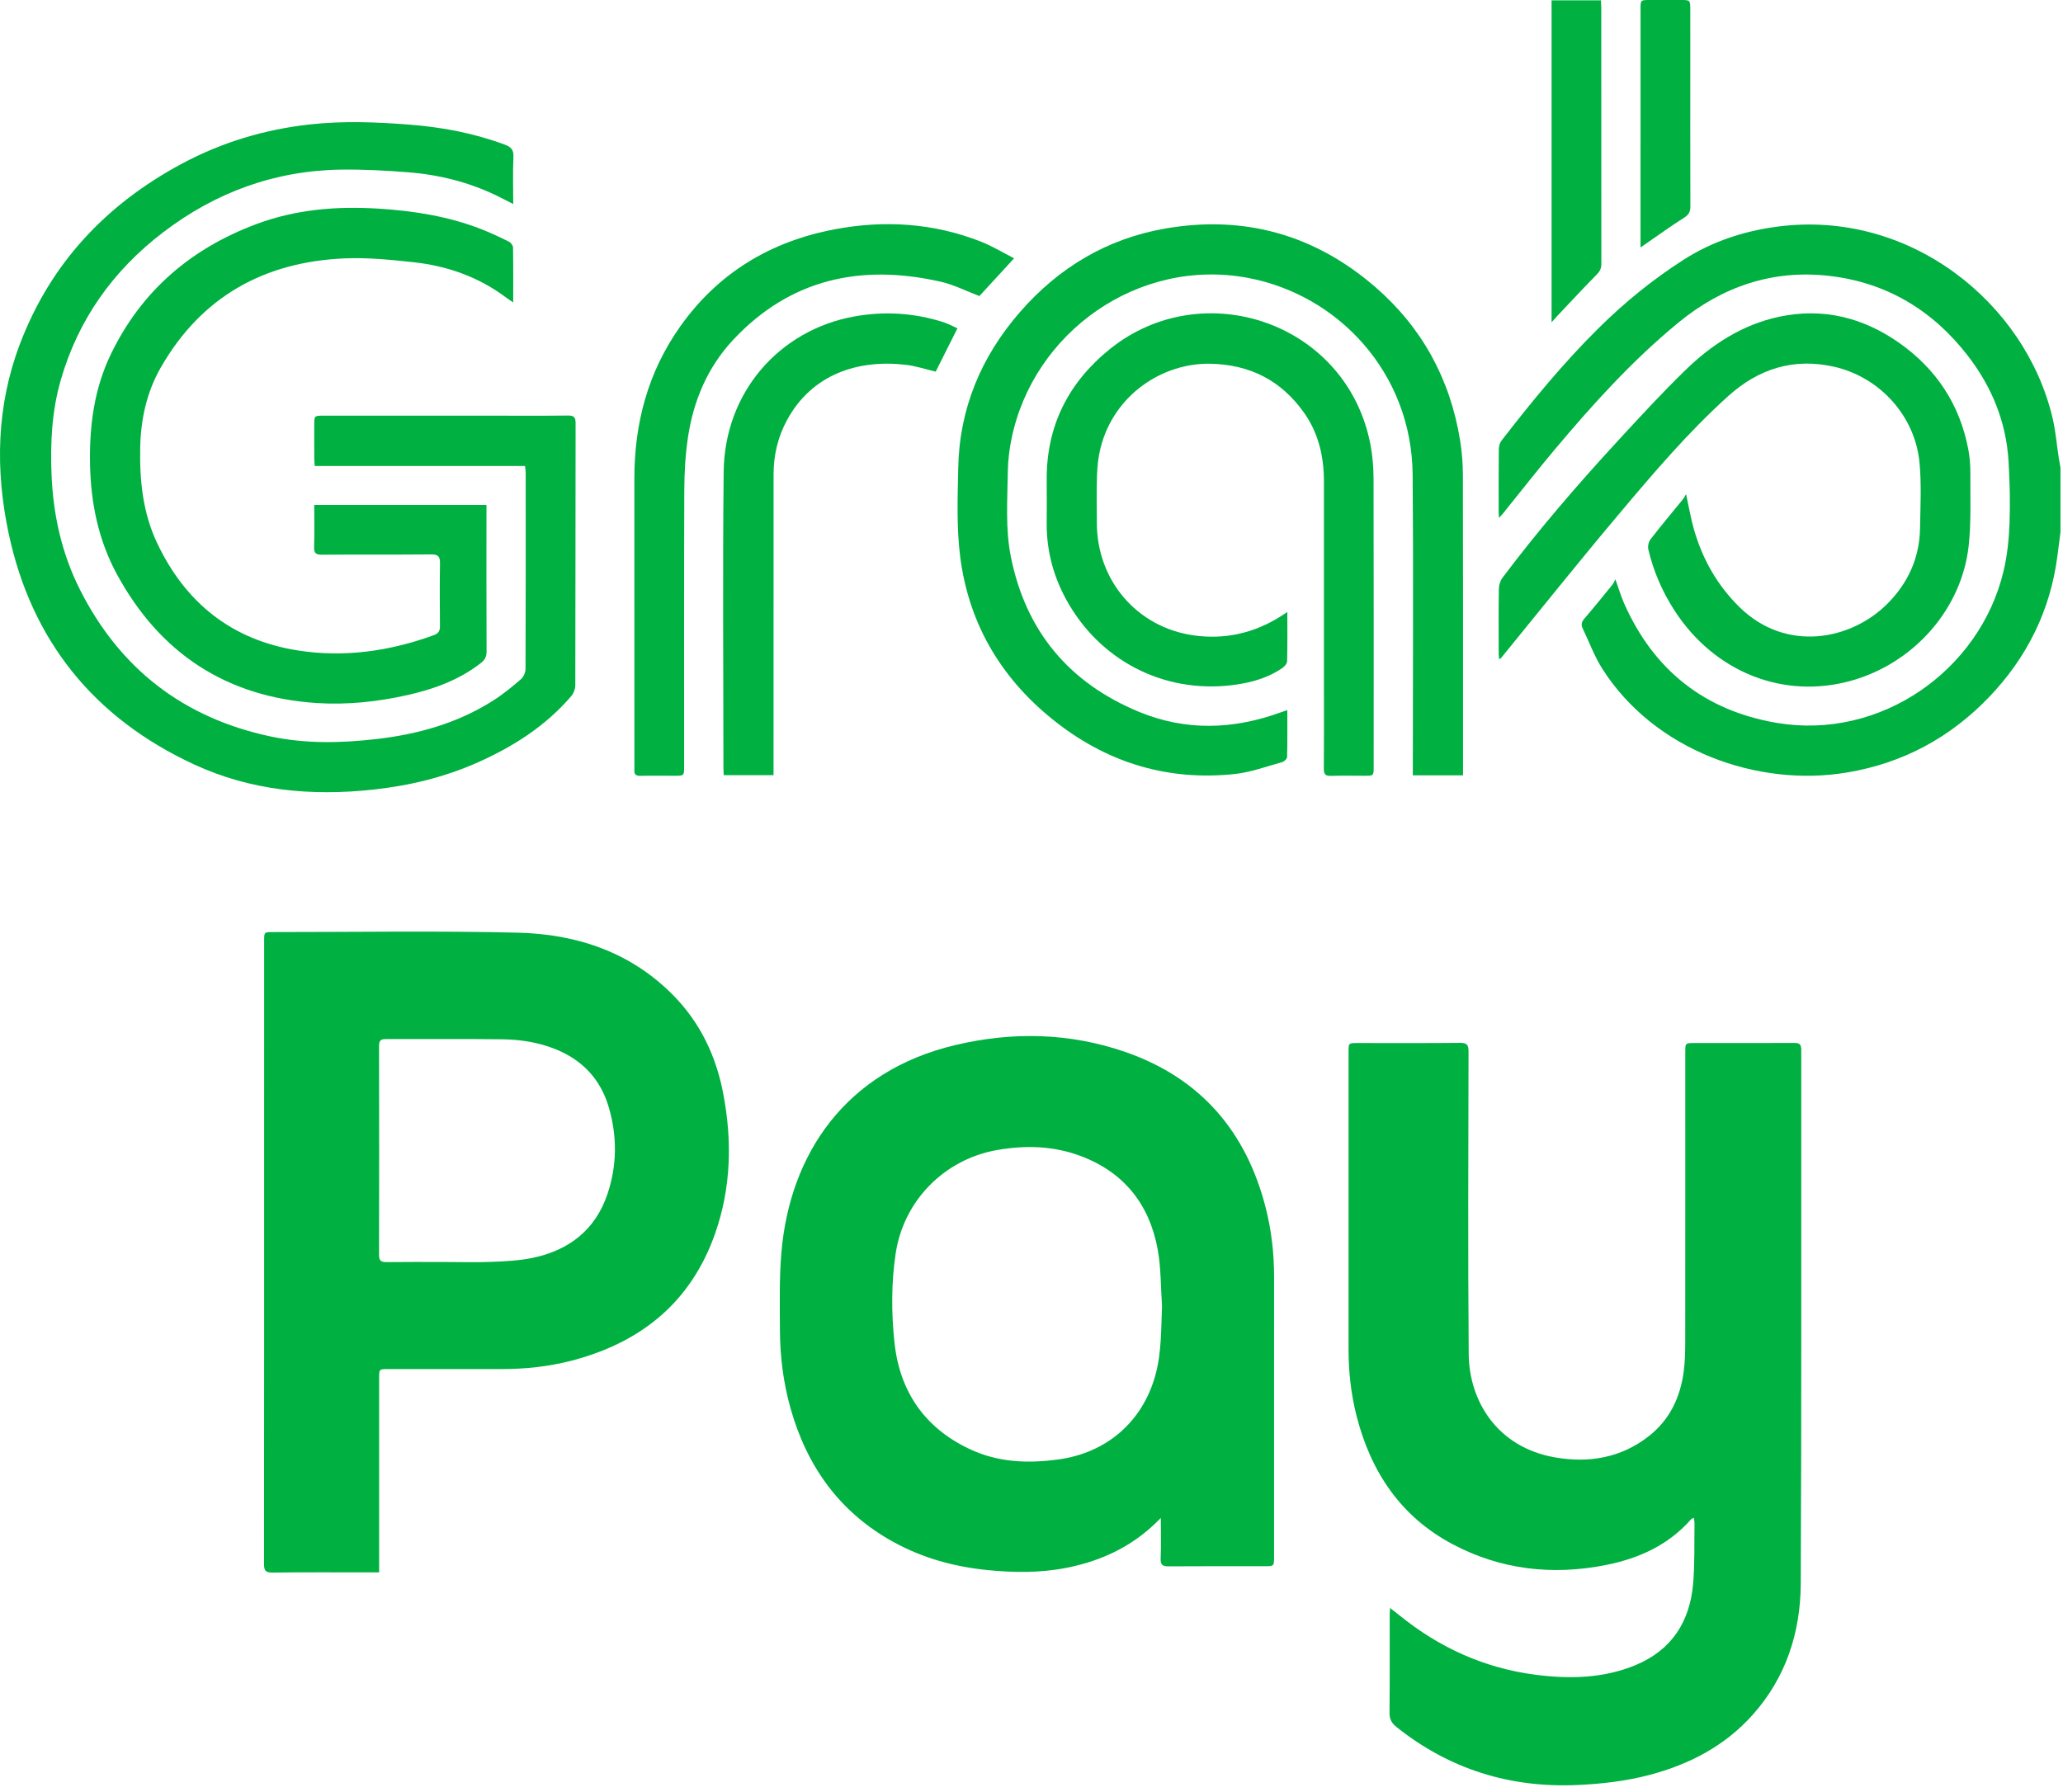 <svg width="282" height="245" viewBox="0 0 282 245" fill="none" xmlns="http://www.w3.org/2000/svg">
<path fill-rule="evenodd" clip-rule="evenodd" d="M281.656 72.743C281.521 73.795 281.387 74.847 281.252 75.899C280.293 83.423 277.1 89.882 271.869 95.331C266.544 100.878 260.083 104.343 252.484 105.615C240.295 107.659 226.201 102.657 219.057 91.483C217.951 89.751 217.231 87.773 216.339 85.905C216.107 85.421 216.192 85.023 216.568 84.586C217.883 83.058 219.145 81.486 220.42 79.925C220.551 79.765 220.625 79.558 220.817 79.206C221.292 80.526 221.585 81.549 222.015 82.514C226.061 91.634 233.017 97.147 242.832 98.825C257.04 101.25 270.628 91.675 273.868 78.109C274.375 75.991 274.607 73.777 274.688 71.598C274.796 68.765 274.723 65.915 274.557 63.083C274.241 57.687 272.264 52.873 268.979 48.623C264.181 42.415 257.88 38.626 250.071 37.722C242.308 36.823 235.421 39.181 229.416 44.115C223.157 49.257 217.748 55.241 212.555 61.421C210.136 64.297 207.827 67.262 205.464 70.185C205.321 70.362 205.16 70.523 204.905 70.805C204.885 70.447 204.861 70.245 204.861 70.042C204.86 67.17 204.848 64.297 204.877 61.425C204.881 61.03 205.003 60.559 205.237 60.254C209.387 54.885 213.687 49.643 218.52 44.862C222.095 41.327 225.973 38.162 230.213 35.465C234.107 32.987 238.409 31.582 242.971 30.983C261.073 28.605 276.848 41.407 280.565 57.114C280.999 58.942 281.148 60.838 281.435 62.702C281.499 63.117 281.581 63.529 281.656 63.941V72.743Z" fill="#00B041"/>
<path fill-rule="evenodd" clip-rule="evenodd" d="M190.019 219.842C190.537 220.25 190.915 220.538 191.284 220.84C196.743 225.268 202.936 228.078 209.909 228.974C214.545 229.57 219.183 229.48 223.6 227.641C228.525 225.589 230.991 221.701 231.44 216.525C231.677 213.794 231.583 211.034 231.629 208.286C231.633 208.057 231.581 207.828 231.545 207.513C231.363 207.605 231.236 207.632 231.169 207.706C228.069 211.245 224.015 213.074 219.529 213.965C212.237 215.413 205.168 214.629 198.559 211.122C191.487 207.37 187.408 201.269 185.448 193.642C184.68 190.648 184.34 187.592 184.34 184.497C184.341 170.928 184.341 157.358 184.341 143.789C184.341 142.606 184.343 142.604 185.556 142.604C190.232 142.602 194.909 142.628 199.585 142.582C200.528 142.573 200.744 142.857 200.741 143.774C200.713 157.557 200.647 171.342 200.765 185.125C200.819 191.464 204.583 197.866 212.568 199.256C217.188 200.058 221.587 199.326 225.385 196.349C228.255 194.098 229.697 191.02 230.161 187.473C230.343 186.088 230.359 184.673 230.361 183.27C230.375 170.129 230.369 156.986 230.369 143.845C230.369 142.606 230.371 142.604 231.619 142.604C236.173 142.602 240.727 142.614 245.28 142.592C245.98 142.589 246.223 142.785 246.221 143.529C246.201 167.856 246.272 192.184 246.152 216.51C246.119 223.169 244.147 229.326 239.599 234.429C235.792 238.7 230.949 241.217 225.495 242.661C222.269 243.514 218.98 243.892 215.648 244.044C206.396 244.465 198.129 241.892 190.875 236.102C190.219 235.581 189.933 235.029 189.94 234.172C189.983 229.68 189.96 225.188 189.963 220.694C189.963 220.484 189.991 220.273 190.019 219.842Z" fill="#00B041"/>
<path fill-rule="evenodd" clip-rule="evenodd" d="M60.785 172.54C62.953 172.54 65.125 172.61 67.289 172.519C69.141 172.443 71.018 172.35 72.823 171.972C77.767 170.936 81.369 168.176 83.028 163.274C84.354 159.352 84.378 155.358 83.219 151.395C82.094 147.55 79.61 144.908 75.873 143.419C73.54 142.49 71.103 142.122 68.634 142.091C63.321 142.026 58.006 142.076 52.693 142.063C52.017 142.06 51.813 142.315 51.814 142.984C51.833 152.512 51.834 162.042 51.813 171.57C51.81 172.346 52.072 172.563 52.814 172.554C55.471 172.519 58.127 172.54 60.785 172.54ZM51.826 214.978H50.729C46.237 214.978 41.743 214.947 37.252 215.004C36.285 215.015 36.089 214.712 36.089 213.816C36.111 194.654 36.106 175.491 36.106 156.328C36.106 147.099 36.106 137.868 36.108 128.639C36.108 127.434 36.111 127.43 37.306 127.431C48.461 127.436 59.621 127.247 70.77 127.514C78.826 127.707 86.207 130.155 92.046 136.092C95.707 139.818 97.868 144.352 98.847 149.44C100.092 155.899 99.954 162.328 97.775 168.58C94.498 177.983 87.69 183.52 78.216 186.008C75.013 186.847 71.745 187.184 68.436 187.18C63.301 187.174 58.166 187.178 53.032 187.179C51.829 187.18 51.826 187.187 51.826 188.399C51.826 196.864 51.826 205.331 51.826 213.796V214.978Z" fill="#00B041"/>
<path fill-rule="evenodd" clip-rule="evenodd" d="M158.843 178.582C158.661 175.999 158.715 173.377 158.255 170.845C157.133 164.689 153.672 160.285 147.731 158.053C144.015 156.657 140.171 156.55 136.285 157.234C129.072 158.507 123.515 164.158 122.432 171.379C121.827 175.415 121.84 179.486 122.265 183.522C122.976 190.258 126.396 195.223 132.567 198.129C136.412 199.938 140.476 200.107 144.649 199.539C151.227 198.646 156.145 194.438 157.925 188.046C158.792 184.937 158.701 181.766 158.843 178.582ZM158.676 207.531C155.075 211.294 150.74 213.367 145.824 214.345C142.175 215.071 138.497 215.023 134.812 214.642C130.335 214.177 126.073 212.993 122.123 210.817C114.783 206.775 110.305 200.51 108.061 192.543C107.071 189.03 106.625 185.431 106.612 181.793C106.599 178.282 106.515 174.755 106.811 171.265C107.96 157.707 115.627 146.427 130.577 142.882C138.392 141.027 146.229 141.189 153.848 143.834C164.117 147.402 170.383 154.719 173.032 165.198C173.811 168.283 174.164 171.427 174.161 174.614C174.151 187.357 174.157 200.099 174.156 212.841C174.156 214.133 174.155 214.134 172.86 214.135C168.489 214.135 164.12 214.118 159.752 214.15C158.947 214.155 158.619 213.975 158.655 213.086C158.728 211.237 158.676 209.385 158.676 207.531Z" fill="#00B041"/>
<path fill-rule="evenodd" clip-rule="evenodd" d="M71.772 63.709H43.018C42.994 63.315 42.961 62.993 42.959 62.672C42.953 61.144 42.956 59.616 42.957 58.088C42.957 56.831 42.957 56.83 44.261 56.83H67.549C70.91 56.83 74.273 56.853 77.634 56.812C78.438 56.801 78.681 57.033 78.68 57.842C78.658 69.792 78.67 81.742 78.641 93.691C78.639 94.186 78.421 94.783 78.101 95.157C74.614 99.234 70.21 102.047 65.365 104.211C60.793 106.253 55.986 107.415 51.008 107.956C42.535 108.875 34.281 108.108 26.494 104.497C12.844 98.169 4.284 87.591 1.17 72.87C-0.662 64.204 -0.48 55.502 2.7 47.092C6.882 36.033 14.476 27.957 24.818 22.404C30.301 19.459 36.165 17.696 42.365 17.011C46.911 16.507 51.444 16.684 55.982 17.04C60.438 17.388 64.791 18.207 68.997 19.772C69.854 20.091 70.231 20.474 70.185 21.463C70.086 23.556 70.156 25.659 70.156 27.896C69.305 27.463 68.589 27.083 67.858 26.731C64.05 24.892 60.008 23.888 55.817 23.555C52.782 23.315 49.73 23.152 46.689 23.189C37.598 23.305 29.462 26.284 22.267 31.787C15.445 37.005 10.678 43.696 8.296 51.999C7.089 56.204 6.87 60.5 7.045 64.862C7.268 70.403 8.441 75.692 10.935 80.629C16.398 91.443 25.084 98.153 36.953 100.681C41.752 101.704 46.592 101.603 51.437 101.045C57.137 100.391 62.565 98.87 67.445 95.76C68.778 94.911 70.013 93.892 71.212 92.859C71.569 92.551 71.834 91.928 71.837 91.447C71.873 82.523 71.865 73.599 71.859 64.676C71.859 64.377 71.806 64.08 71.772 63.709Z" fill="#00B041"/>
<path fill-rule="evenodd" clip-rule="evenodd" d="M175.969 97.088C175.969 99.308 175.993 101.413 175.938 103.514C175.931 103.757 175.527 104.125 175.245 104.202C173.107 104.79 170.982 105.587 168.799 105.821C159.838 106.778 151.733 104.405 144.606 98.923C137.105 93.155 132.469 85.563 131.257 76.16C130.742 72.159 130.905 68.051 130.983 63.995C131.139 55.861 134.113 48.763 139.425 42.662C144.714 36.587 151.325 32.629 159.275 31.246C170.05 29.374 179.687 32.062 187.969 39.221C194.375 44.757 198.211 51.8 199.579 60.155C199.838 61.743 199.966 63.371 199.969 64.982C199.999 78.246 199.987 91.51 199.987 104.774V105.999H193.125V104.691C193.125 91.427 193.213 78.163 193.101 64.899C192.983 50.957 182.909 40.294 170.551 37.986C155.606 35.194 141.229 45.413 138.262 60.025C137.966 61.48 137.782 62.985 137.763 64.469C137.713 68.37 137.409 72.297 138.187 76.16C140.241 86.347 146.181 93.4 155.731 97.338C162.073 99.953 168.523 99.75 174.939 97.438C175.246 97.327 175.557 97.227 175.969 97.088Z" fill="#00B041"/>
<path fill-rule="evenodd" clip-rule="evenodd" d="M66.496 69.034V70.008C66.496 76.366 66.485 82.722 66.512 89.076C66.515 89.764 66.295 90.204 65.768 90.619C62.792 92.957 59.336 94.206 55.713 95.025C51.617 95.947 47.44 96.391 43.261 96.117C30.979 95.306 21.892 89.353 16.016 78.578C13.445 73.863 12.397 68.734 12.305 63.359C12.217 58.158 12.88 53.134 15.16 48.414C19.34 39.755 26.123 33.968 35.056 30.633C40.432 28.626 46.013 28.166 51.713 28.524C56.552 28.828 61.283 29.567 65.813 31.34C67.089 31.84 68.333 32.428 69.561 33.036C69.825 33.167 70.124 33.555 70.128 33.83C70.172 36.271 70.153 38.715 70.153 41.344C69.781 41.093 69.515 40.93 69.267 40.743C65.489 37.89 61.18 36.354 56.527 35.851C53.409 35.515 50.249 35.193 47.129 35.325C36.123 35.794 27.529 40.553 21.977 50.248C20.052 53.61 19.243 57.311 19.164 61.203C19.076 65.713 19.525 70.114 21.471 74.233C25.34 82.426 31.692 87.507 40.692 88.926C47.045 89.927 53.267 89.035 59.304 86.839C59.916 86.617 60.144 86.272 60.139 85.624C60.112 82.752 60.1 79.879 60.144 77.007C60.159 76.11 59.909 75.791 58.959 75.8C53.977 75.846 48.996 75.805 44.016 75.839C43.193 75.843 42.905 75.642 42.936 74.776C43.003 72.888 42.956 70.996 42.956 69.034H66.496Z" fill="#00B041"/>
<path fill-rule="evenodd" clip-rule="evenodd" d="M230.475 67.555C230.871 69.354 231.125 70.881 231.547 72.359C232.709 76.421 234.718 79.99 237.754 82.982C244.153 89.29 253.114 87.535 258.106 82.433C260.865 79.614 262.387 76.219 262.457 72.254C262.51 69.266 262.663 66.257 262.391 63.291C261.803 56.901 256.979 51.566 250.711 50.141C245.193 48.887 240.386 50.415 236.246 54.146C230.739 59.11 225.951 64.754 221.194 70.409C215.786 76.833 210.546 83.398 205.234 89.905C205.177 89.974 205.141 90.062 204.921 90.098C204.901 89.855 204.863 89.613 204.863 89.37C204.859 86.406 204.837 83.442 204.885 80.478C204.893 79.975 205.082 79.39 205.383 78.99C210.285 72.461 215.613 66.285 221.139 60.285C224.159 57.005 227.182 53.718 230.375 50.611C233.989 47.094 238.177 44.381 243.181 43.31C249.141 42.037 254.646 43.39 259.591 46.867C264.679 50.446 267.902 55.306 269.058 61.458C269.259 62.53 269.343 63.641 269.337 64.733C269.314 68.027 269.462 71.347 269.107 74.61C268.163 83.242 261.662 90.613 253.163 93.033C243.861 95.682 234.381 91.943 228.895 83.471C227.223 80.886 226.014 78.099 225.315 75.107C225.217 74.683 225.359 74.065 225.627 73.719C227.066 71.859 228.583 70.059 230.066 68.234C230.197 68.074 230.283 67.878 230.475 67.555Z" fill="#00B041"/>
<path fill-rule="evenodd" clip-rule="evenodd" d="M175.97 83.671C175.97 86.033 175.999 88.228 175.939 90.42C175.93 90.746 175.554 91.152 175.239 91.365C173.415 92.612 171.335 93.236 169.187 93.567C159.825 95.008 150.965 90.814 146.15 82.683C144.118 79.252 143.051 75.543 143.078 71.536C143.091 69.581 143.094 67.625 143.078 65.669C143.017 58.257 146.035 52.293 151.739 47.705C164.482 37.461 184.195 44.102 187.349 60.868C187.634 62.386 187.753 63.956 187.757 65.504C187.787 78.611 187.775 91.719 187.774 104.827C187.774 106.06 187.771 106.06 186.515 106.06C184.989 106.061 183.458 106.019 181.933 106.077C181.142 106.108 180.954 105.811 180.961 105.076C180.991 101.563 180.974 98.048 180.974 94.534C180.974 84.971 180.977 75.408 180.973 65.844C180.973 62.443 180.245 59.228 178.251 56.42C175.121 52.008 170.842 49.828 165.398 49.73C159.021 49.617 152.273 53.868 150.426 61.284C150.126 62.485 149.997 63.749 149.954 64.988C149.879 67.154 149.934 69.326 149.934 71.496C149.934 79.325 155.39 85.757 163.142 86.865C167.387 87.472 171.391 86.577 175.047 84.276C175.303 84.115 175.554 83.945 175.97 83.671Z" fill="#00B041"/>
<path fill-rule="evenodd" clip-rule="evenodd" d="M138.622 35.316C136.892 37.198 135.365 38.858 133.877 40.477C132.102 39.806 130.396 38.925 128.581 38.513C117.716 36.051 108.028 38.108 100.214 46.468C96.728 50.198 94.786 54.781 94.038 59.807C93.684 62.178 93.549 64.602 93.54 67.004C93.493 79.591 93.518 92.18 93.517 104.768C93.517 106.06 93.516 106.06 92.226 106.061C90.668 106.061 89.109 106.033 87.552 106.073C86.9 106.09 86.654 105.849 86.717 105.226C86.733 105.076 86.718 104.921 86.718 104.768C86.718 91.661 86.726 78.553 86.714 65.445C86.708 57.89 88.565 50.886 92.953 44.675C98.14 37.33 105.298 33.016 114.076 31.354C120.9 30.062 127.616 30.489 134.116 33.047C135.633 33.645 137.042 34.511 138.622 35.316Z" fill="#00B041"/>
<path fill-rule="evenodd" clip-rule="evenodd" d="M130.876 44.886C129.839 46.954 128.859 48.906 127.904 50.81C126.537 50.489 125.199 50.038 123.827 49.877C117.293 49.105 110.975 51.159 107.571 57.449C106.329 59.743 105.745 62.231 105.744 64.837C105.733 78.131 105.739 91.425 105.739 104.719V105.979H98.938C98.921 105.663 98.888 105.339 98.888 105.017C98.885 91.509 98.772 77.999 98.923 64.494C99.043 53.606 106.553 45.113 116.775 43.266C120.868 42.527 124.913 42.773 128.884 44.025C129.569 44.239 130.209 44.594 130.876 44.886Z" fill="#00B041"/>
<path fill-rule="evenodd" clip-rule="evenodd" d="M212.09 0.048H218.835C218.851 0.416 218.882 0.741 218.882 1.067C218.885 12.74 218.879 24.415 218.894 36.088C218.895 36.683 218.709 37.079 218.285 37.511C216.443 39.381 214.659 41.308 212.855 43.215C212.631 43.453 212.419 43.701 212.09 44.068V0.048Z" fill="#00B041"/>
<path fill-rule="evenodd" clip-rule="evenodd" d="M224.251 33.829V32.675C224.251 22.192 224.251 11.709 224.253 1.227C224.253 0.001 224.255 0.001 225.518 1.52588e-05C226.925 1.52588e-05 228.331 1.52588e-05 229.737 1.52588e-05C231.05 0.001 231.051 0.001 231.051 1.361C231.053 3.379 231.053 5.396 231.053 7.413C231.053 14.351 231.043 21.288 231.063 28.227C231.066 28.945 230.849 29.359 230.215 29.759C228.461 30.865 226.779 32.087 225.07 33.263C224.855 33.411 224.642 33.559 224.251 33.829Z" fill="#00B041"/>
</svg>
